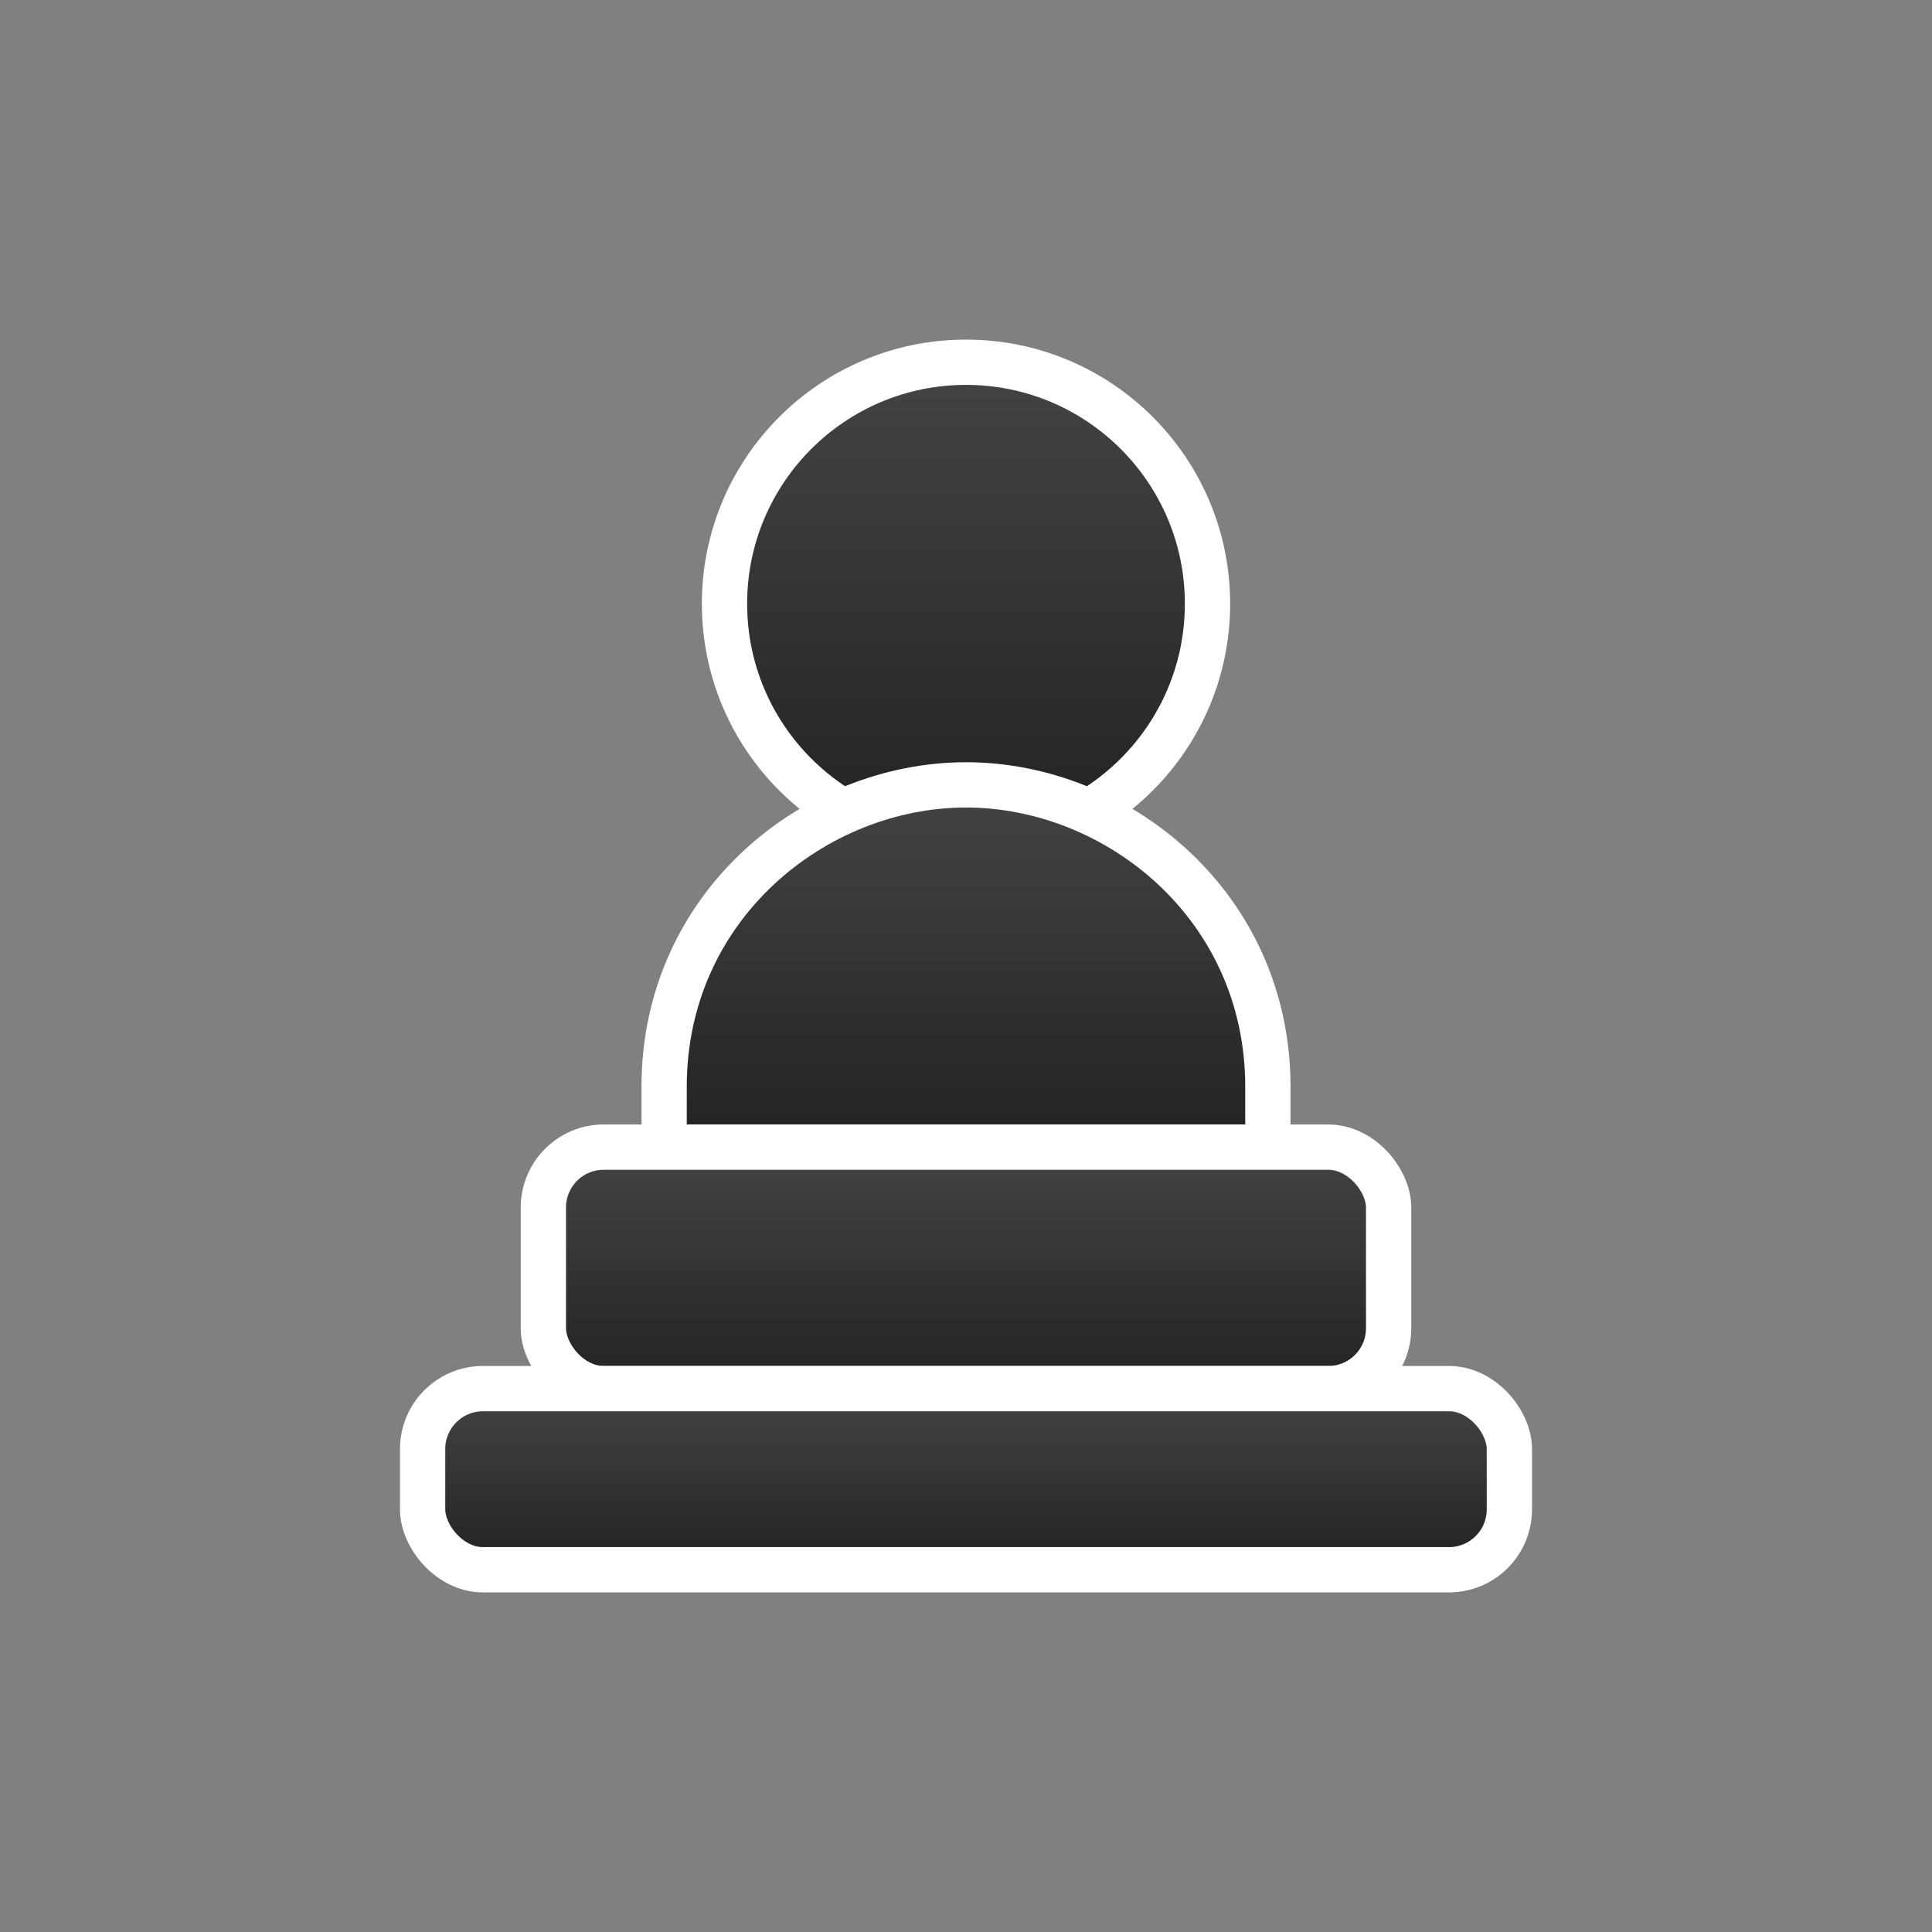 <svg xmlns="http://www.w3.org/2000/svg" viewBox="0 0 64 64">
  <rect x="0" y="0" width="64" height="64" fill="#808080" stroke="none"/>
  <defs>
    <linearGradient id="gb" x1="0" y1="0" x2="0" y2="1">
      <stop offset="0%" stop-color="#444"/>
      <stop offset="100%" stop-color="#222"/>
    </linearGradient>
  </defs>
  <g fill="url(#gb)" stroke="#fff" stroke-width="1.5">
    <circle cx="32" cy="20" r="8"/>
    <path d="M22 36c0-6 5-10 10-10s10 4 10 10v2H22v-2z"/>
    <rect x="18" y="38" width="28" height="8" rx="2"/>
    <rect x="14" y="46" width="36" height="6" rx="2"/>
  </g>
</svg>
